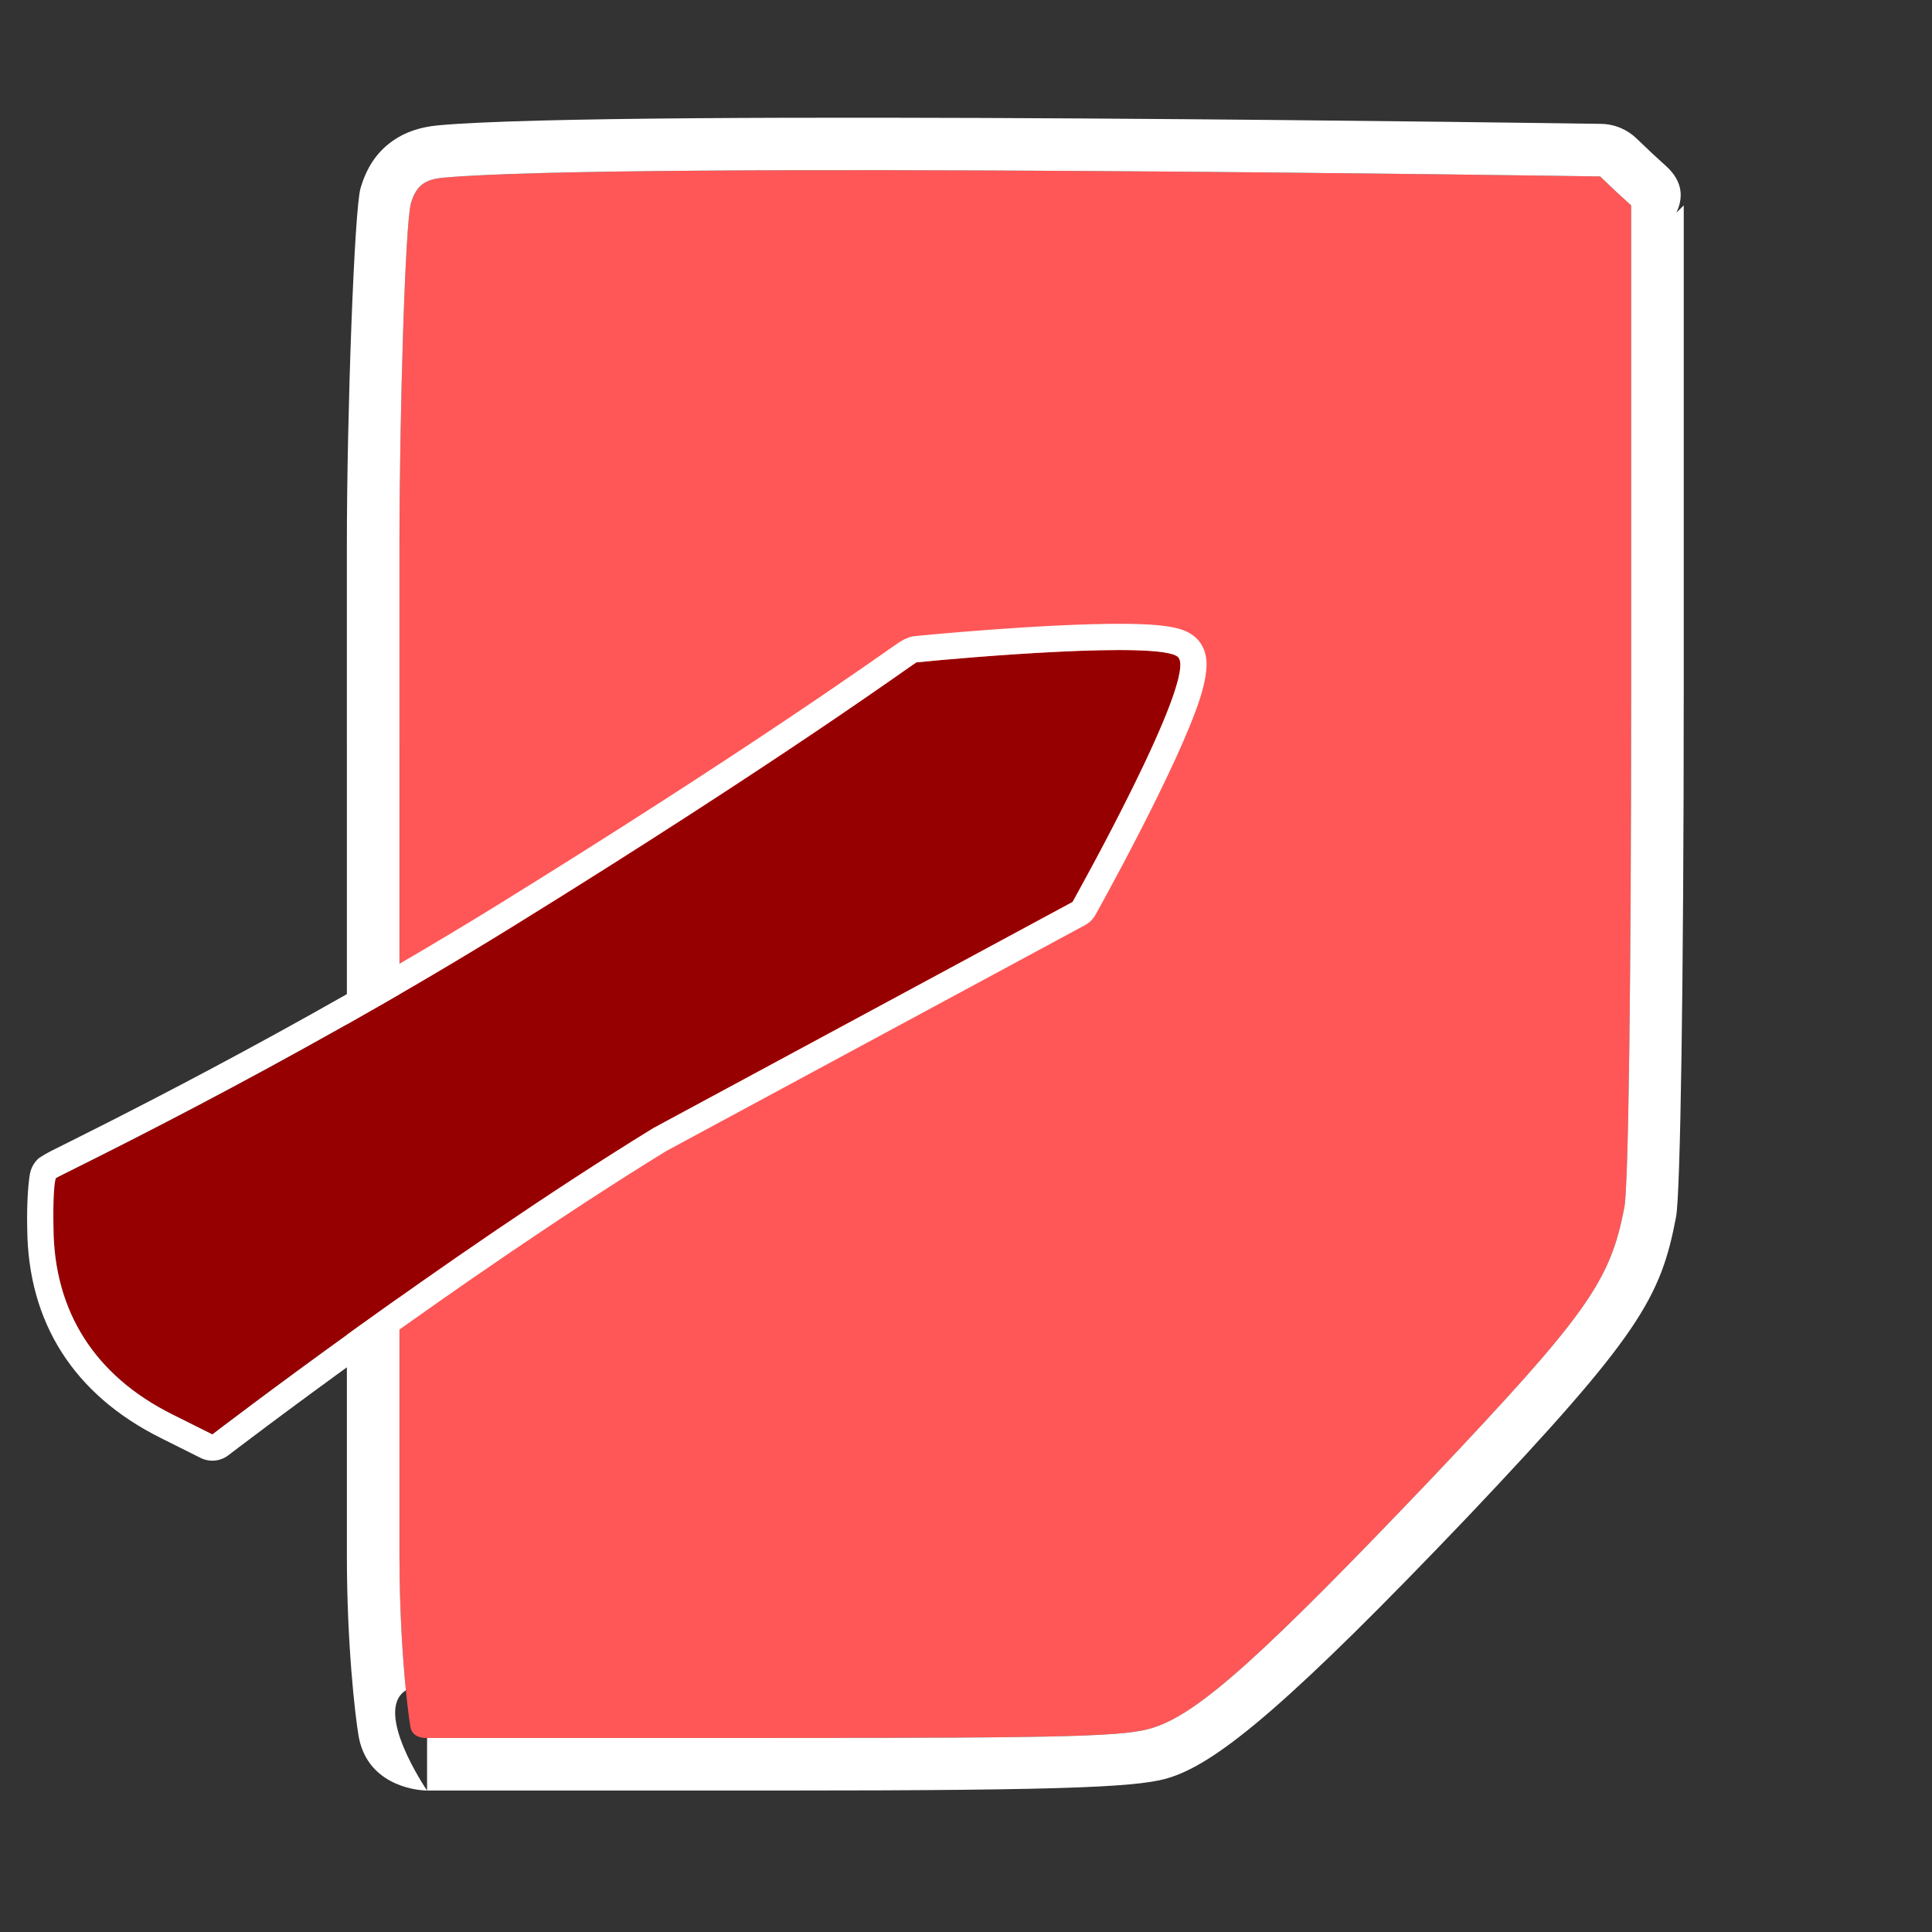 <?xml version="1.0" encoding="UTF-8" standalone="no"?>
<!DOCTYPE svg PUBLIC "-//W3C//DTD SVG 1.1//EN" "http://www.w3.org/Graphics/SVG/1.1/DTD/svg11.dtd">
<svg width="100%" height="100%" viewBox="0 0 36 36" version="1.1" xmlns="http://www.w3.org/2000/svg" xmlns:xlink="http://www.w3.org/1999/xlink" xml:space="preserve" xmlns:serif="http://www.serif.com/" style="fill-rule:evenodd;clip-rule:evenodd;stroke-linejoin:round;stroke-miterlimit:2;">
    <rect x="0" y="0" width="36" height="36" fill="#333333" stroke="none"/>
    <g transform="matrix(0.003,-8.30116e-35,8.30116e-35,-0.003,0.694,9.796)">
        <g>
            <path d="M9707.7,2169.4C9707.7,2169.4 3617.54,2262.14 2522.17,2161.68C2423.83,2152.66 2356.55,2124.83 2321.45,2004.41C2284.75,1878.48 2249.8,659.559 2249.8,-117.4C2249.8,-1760.3 2249.9,-5589.6 2249.9,-6400.7C2249.9,-6922.52 2297.45,-7339.61 2317.54,-7459.99C2330.44,-7537.32 2421.3,-7529.4 2421.3,-7529.4L4586.8,-7529.4C6430.4,-7529.4 6777.3,-7521 6940.4,-7462.5C7220.5,-7370.5 7621.8,-7006.8 8650.2,-5928.3C9628.3,-4895.6 9770.4,-4695 9858.2,-4230.9C9883.3,-4093 9900,-2838.8 9900,-1007.8L9900,1989.6L9803.9,2077.4L9707.7,2169.4Z" style="fill:rgb(255,87,87);fill-rule:nonzero;"/>
            <path d="M2289.71,-7233.57C2084.86,-7361.72 2416.42,-7848.91 2421.25,-7855.99C2336.92,-7855.31 2045.43,-7813.98 1995.33,-7513.77C1974.22,-7387.27 1923.23,-6949.04 1923.23,-6400.7C1923.23,-5589.6 1923.13,-1760.3 1923.13,-117.4C1923.13,693.158 1969.55,1964.43 2007.84,2095.81C2052.26,2248.24 2127.65,2335.05 2212.46,2393.62C2288.82,2446.35 2380.25,2476.7 2492.34,2486.98C3593.01,2587.93 9712.67,2496.03 9712.67,2496.03C9798.55,2494.72 9876.22,2460.38 9933.66,2405.2L10027,2316.06L10118.1,2232.77C10224.1,2135.98 10223.8,2034.07 10180.7,1943.64L10226.7,1989.6L10226.7,-1007.8C10226.7,-2872.07 10205.1,-4148.99 10179.6,-4289.4C10179.5,-4290.14 10179.3,-4290.88 10179.2,-4291.62C10083.7,-4796.33 9951.06,-5029.87 8887.37,-6152.93C8887.12,-6153.2 8886.87,-6153.47 8886.61,-6153.73C7791.76,-7301.93 7344.67,-7672.01 7045.46,-7771.83C6872.43,-7831.74 6497.71,-7856.07 4586.8,-7856.07C4586.8,-7856.07 2421.3,-7856.07 2421.3,-7856.07L2423.39,-7855.98L2421.3,-7855.99L2421.3,-7529.4L4586.8,-7529.4C6430.4,-7529.4 6777.3,-7521 6940.4,-7462.5C7220.5,-7370.5 7621.8,-7006.8 8650.2,-5928.3C9628.3,-4895.6 9770.4,-4695 9858.2,-4230.9C9883.3,-4093 9900,-2838.8 9900,-1007.8L9900,1989.6L9803.9,2077.4L9707.7,2169.4C9707.7,2169.4 3617.54,2262.14 2522.17,2161.68C2423.83,2152.66 2356.55,2124.83 2321.45,2004.41C2284.75,1878.48 2249.8,659.559 2249.8,-117.4C2249.8,-1760.3 2249.9,-5589.6 2249.9,-6400.7C2249.9,-6740.35 2270.05,-7035.63 2289.71,-7233.57Z" style="fill:white;"/>
            <path d="M2963.46,-2483.19C1504.46,-3386.19 130.4,-4038.7 117.8,-4051.2C105.3,-4059.6 96.9,-4201.7 101.1,-4364.7C105.3,-4883.1 360.3,-5280.2 836.9,-5518.5L1087.7,-5643.9C1087.7,-5643.9 2529.42,-4538.25 3827.77,-3740.84L6430.3,-2337.1C6430.3,-2337.1 7217.28,-934.507 7084.9,-815.068C6973.6,-714.648 5761.36,-818.125 5460.4,-848.9C5453,-849.656 4629.81,-1451.86 2963.46,-2483.19Z" style="fill:rgb(151,0,0);fill-rule:nonzero;"/>
            <path d="M2877.49,-2344.31C1570.36,-3153.32 331.672,-3760.28 87.87,-3882.67C32.162,-3910.63 5.346,-3932.69 2.767,-3935.25L26.699,-3915.63C7.75,-3928.37 -22.838,-3953.36 -40.415,-4004.91C-52.763,-4041.14 -66.591,-4194.07 -62.214,-4367.55C-57.006,-4949.83 228.305,-5396.82 763.855,-5664.59C763.855,-5664.59 1014.65,-5789.99 1014.65,-5789.99C1070.56,-5817.94 1137.5,-5811.54 1187.1,-5773.51C1187.1,-5773.51 2616.75,-4677.01 3906.86,-3883.94C3909.41,-3882.38 6507.84,-2480.86 6507.84,-2480.86C6535.09,-2466.16 6557.59,-2444.02 6572.74,-2417.02C6572.74,-2417.02 7086.59,-1498.47 7223.3,-1068.74C7255.8,-966.582 7267.06,-883.778 7261.58,-832.482C7254.64,-767.594 7226.89,-723.184 7194.32,-693.8C7174.79,-676.179 7145.45,-657.338 7104.01,-643.836C7062.1,-630.179 6996.09,-619.377 6912.46,-614.066C6528.47,-589.679 5689.05,-661.335 5443.78,-686.414C5441.18,-686.68 5400.32,-691.07 5340.15,-733.095C5186.88,-840.155 4372.62,-1418.95 2877.52,-2344.3L2877.49,-2344.31ZM2963.46,-2483.19C1504.46,-3386.19 130.4,-4038.7 117.8,-4051.2C105.3,-4059.6 96.9,-4201.7 101.1,-4364.7C105.3,-4883.1 360.3,-5280.2 836.9,-5518.5L1087.7,-5643.9C1087.7,-5643.9 2529.42,-4538.25 3827.77,-3740.84L6430.3,-2337.1C6430.3,-2337.1 7217.28,-934.507 7084.9,-815.068C6973.6,-714.648 5761.36,-818.125 5460.4,-848.9C5453,-849.656 4629.81,-1451.86 2963.46,-2483.19Z" style="fill:white;"/>
        </g>
    </g>
</svg>
